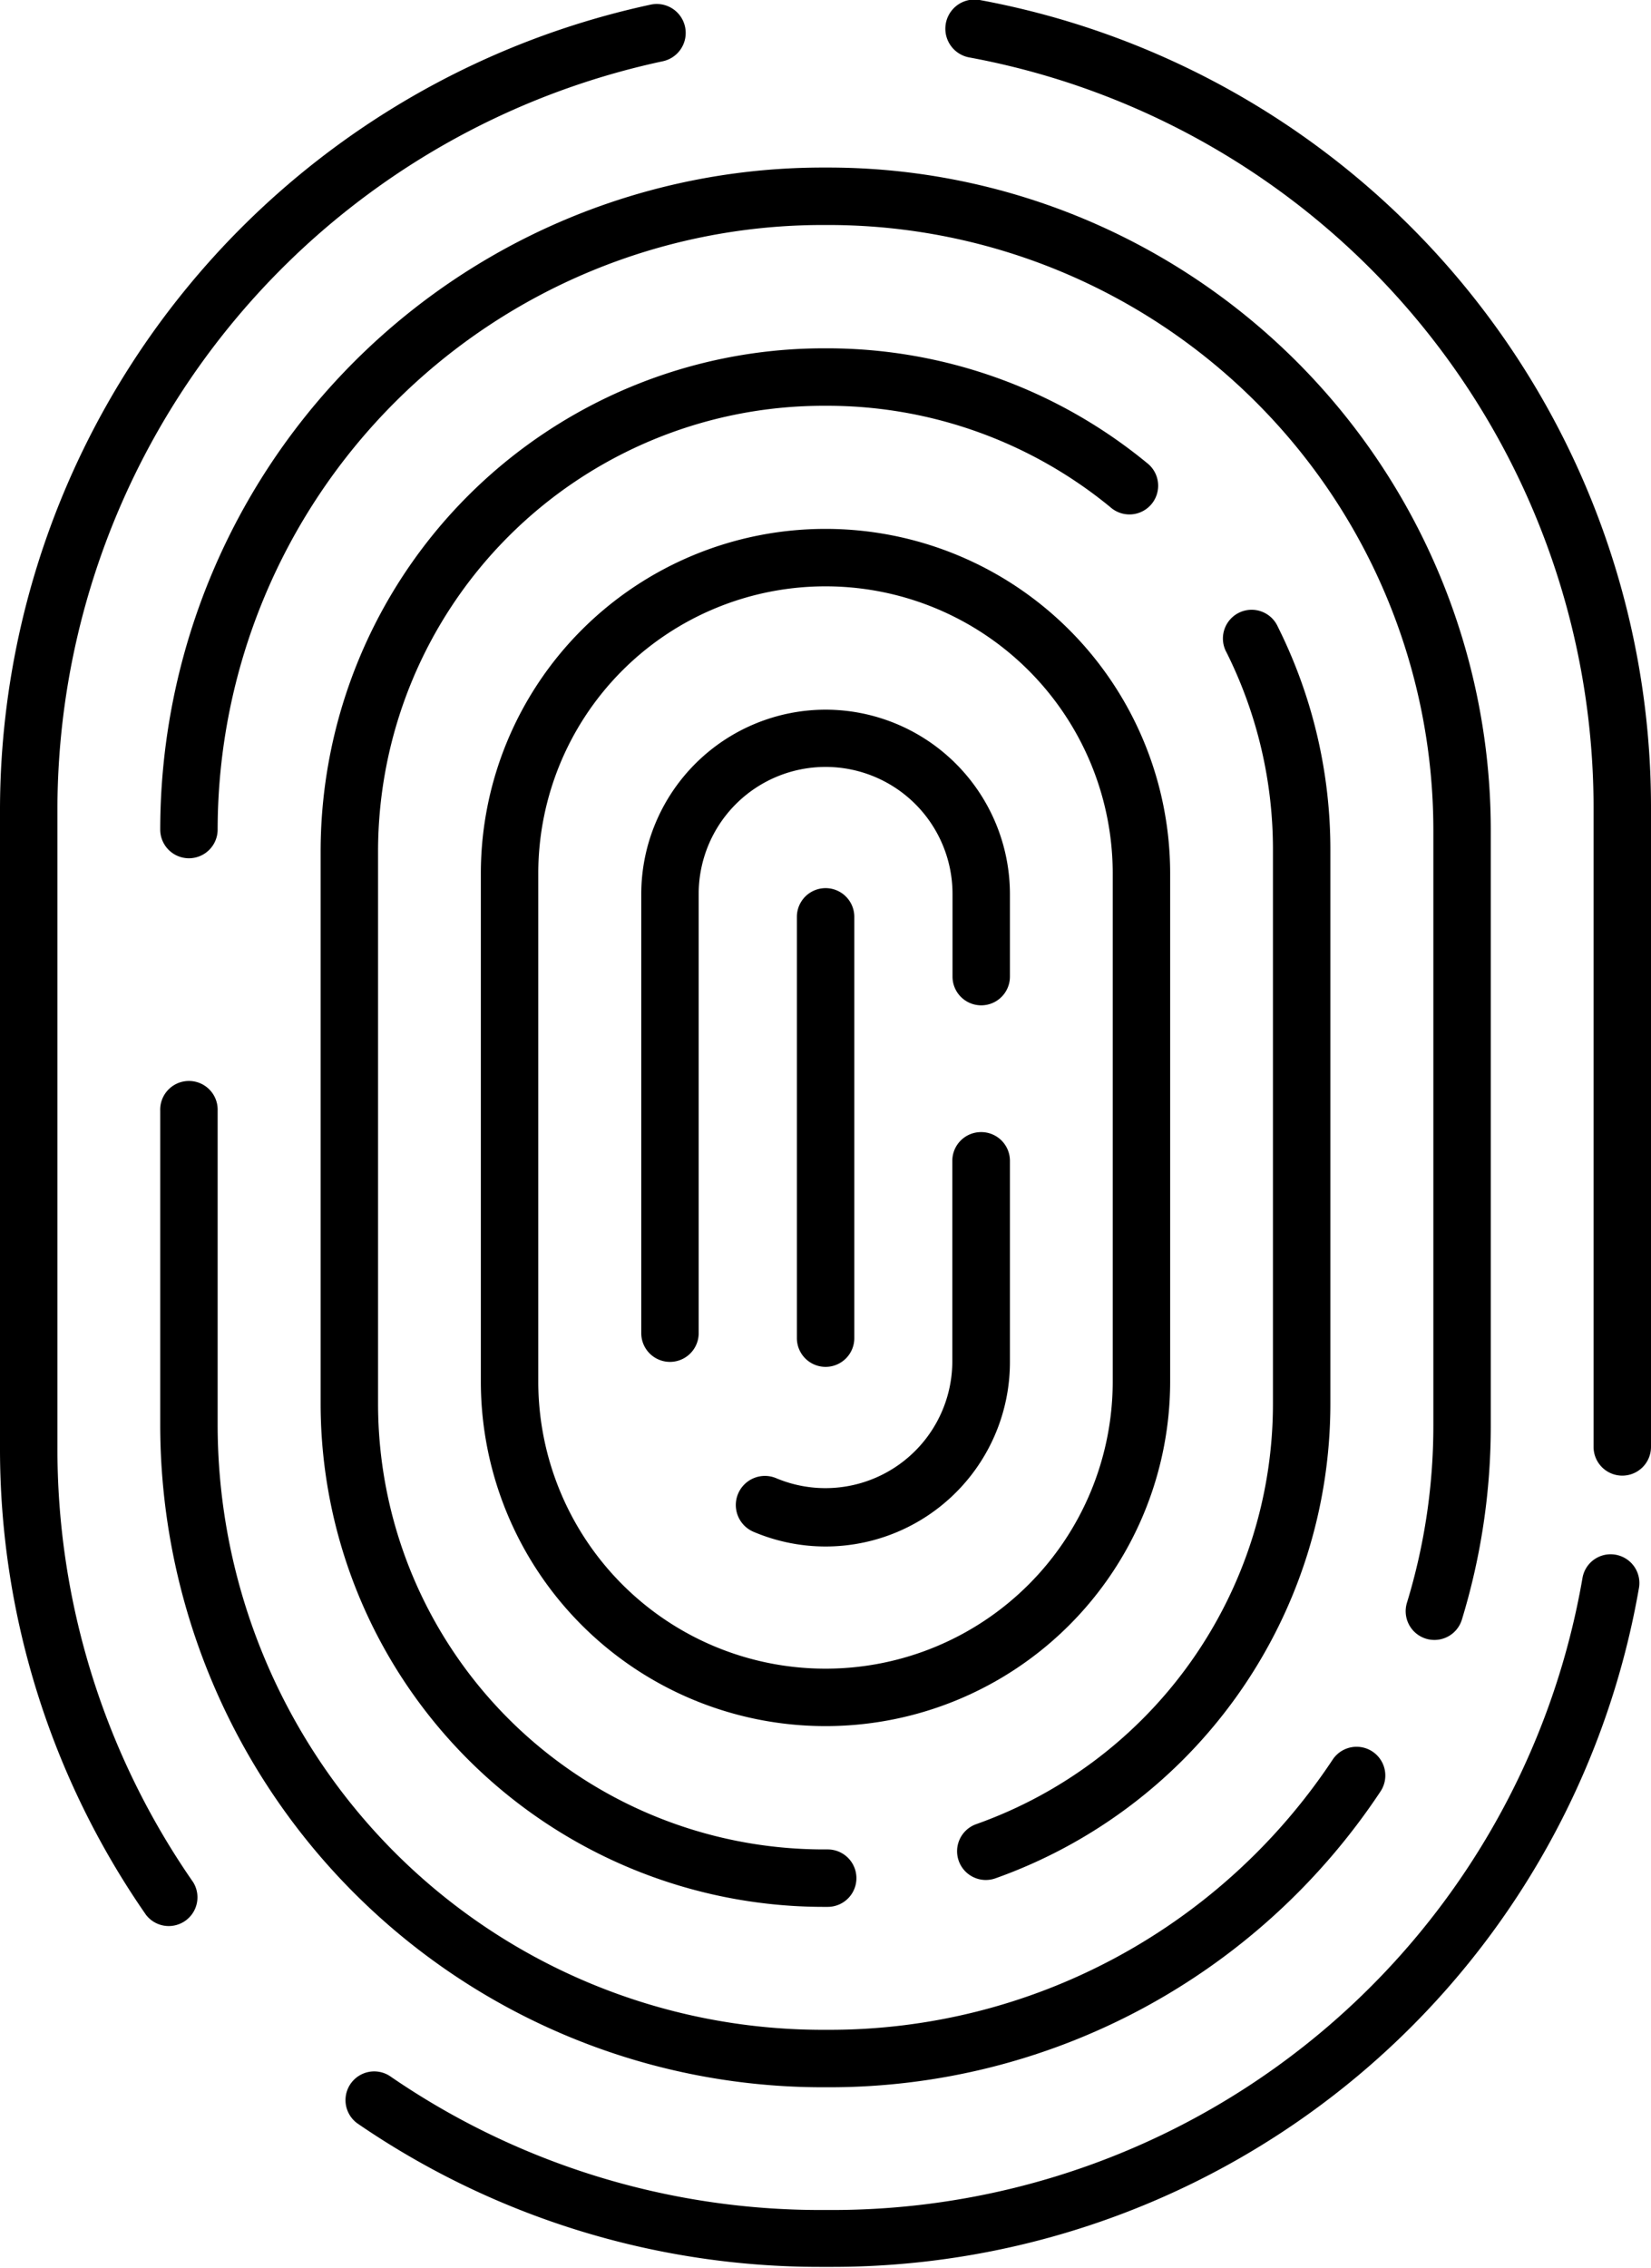 <svg xmlns="http://www.w3.org/2000/svg" viewBox="0 0 86.25 118.45"><path d="M51.18 0a1.5 1.5 0 0 0-.54 3 39.86 39.86 0 0 1 32.61 39.2v33.36a1.5 1.5 0 0 0 3 0V42.2A42.86 42.86 0 0 0 51.18 0zM3 75.56V42.2a40 40 0 0 1 31.62-39A1.5 1.5 0 0 0 34 .24a43.06 43.06 0 0 0-34 42v33.32A42.64 42.64 0 0 0 7.63 100a1.5 1.5 0 0 0 2.46-1.71A39.65 39.65 0 0 1 3 75.56zM84.4 81.19a1.49 1.49 0 0 0-1.73 1.22 39.78 39.78 0 0 1-39.3 33h-.48a39.66 39.66 0 0 1-22.53-7 1.5 1.5 0 0 0-1.7 2.47 42.65 42.65 0 0 0 24.23 7.5h.48a42.78 42.78 0 0 0 42.25-35.45 1.5 1.5 0 0 0-1.22-1.74z"/><path d="M9.87 56.45A1.5 1.5 0 0 0 8.37 58v16.44A34.61 34.61 0 0 0 42.95 109h.36a34.53 34.53 0 0 0 28.81-15.45 1.5 1.5 0 0 0-2.5-1.66A31.53 31.53 0 0 1 43.3 106h-.36a31.61 31.61 0 0 1-31.57-31.56V58a1.5 1.5 0 0 0-1.5-1.55zM8.37 43.32a1.5 1.5 0 0 0 3 0 31.61 31.61 0 0 1 31.58-31.57h.36a31.61 31.61 0 0 1 31.57 31.57v31.12a31.6 31.6 0 0 1-1.38 9.26 1.5 1.5 0 1 0 2.87.88 34.59 34.59 0 0 0 1.51-10.14V43.32A34.61 34.61 0 0 0 43.3 8.75h-.36A34.61 34.61 0 0 0 8.37 43.32z"/><path d="M43.25 18.19H43a26.29 26.29 0 0 0-26.25 26.25v28.88A26.29 26.29 0 0 0 43 99.58h.24a1.5 1.5 0 0 0 0-3H43a23.28 23.28 0 0 1-23.25-23.26V44.44A23.28 23.28 0 0 1 43 21.19h.24A23.3 23.3 0 0 1 58 26.48a1.5 1.5 0 1 0 1.91-2.31 26.3 26.3 0 0 0-16.66-5.98zM51 95.26a1.5 1.5 0 0 0 1 2.83 26.3 26.3 0 0 0 17.5-24.77V44.44a26 26 0 0 0-2.74-11.7 1.5 1.5 0 1 0-2.68 1.34 23 23 0 0 1 2.42 10.36v28.88A23.29 23.29 0 0 1 51 95.26z"/><path d="M43.19 27.62h-.12a18 18 0 0 0-17.95 17.94V72.2a18 18 0 0 0 17.95 17.94h.12A18 18 0 0 0 61.13 72.2V45.56a18 18 0 0 0-17.94-17.94zM58.13 72.2a15 15 0 0 1-14.94 14.94h-.12A15 15 0 0 1 28.12 72.2V45.56a15 15 0 0 1 14.95-14.94h.12a15 15 0 0 1 14.94 14.94z"/><path d="M43.13 37.06a9.64 9.64 0 0 0-9.63 9.63v22.93a1.5 1.5 0 0 0 3 0V46.68a6.63 6.63 0 0 1 13.26 0V51a1.5 1.5 0 0 0 3 0v-4.32a9.64 9.64 0 0 0-9.63-9.62zM51.25 59.12a1.5 1.5 0 0 0-1.5 1.5v10.46a6.63 6.63 0 0 1-9.21 6.11A1.5 1.5 0 1 0 39.38 80a9.63 9.63 0 0 0 13.38-8.87V60.62a1.5 1.5 0 0 0-1.51-1.5z"/><path d="M44.63 69.88v-22a1.5 1.5 0 0 0-3 0v22a1.5 1.5 0 0 0 3 0z"/></svg>
